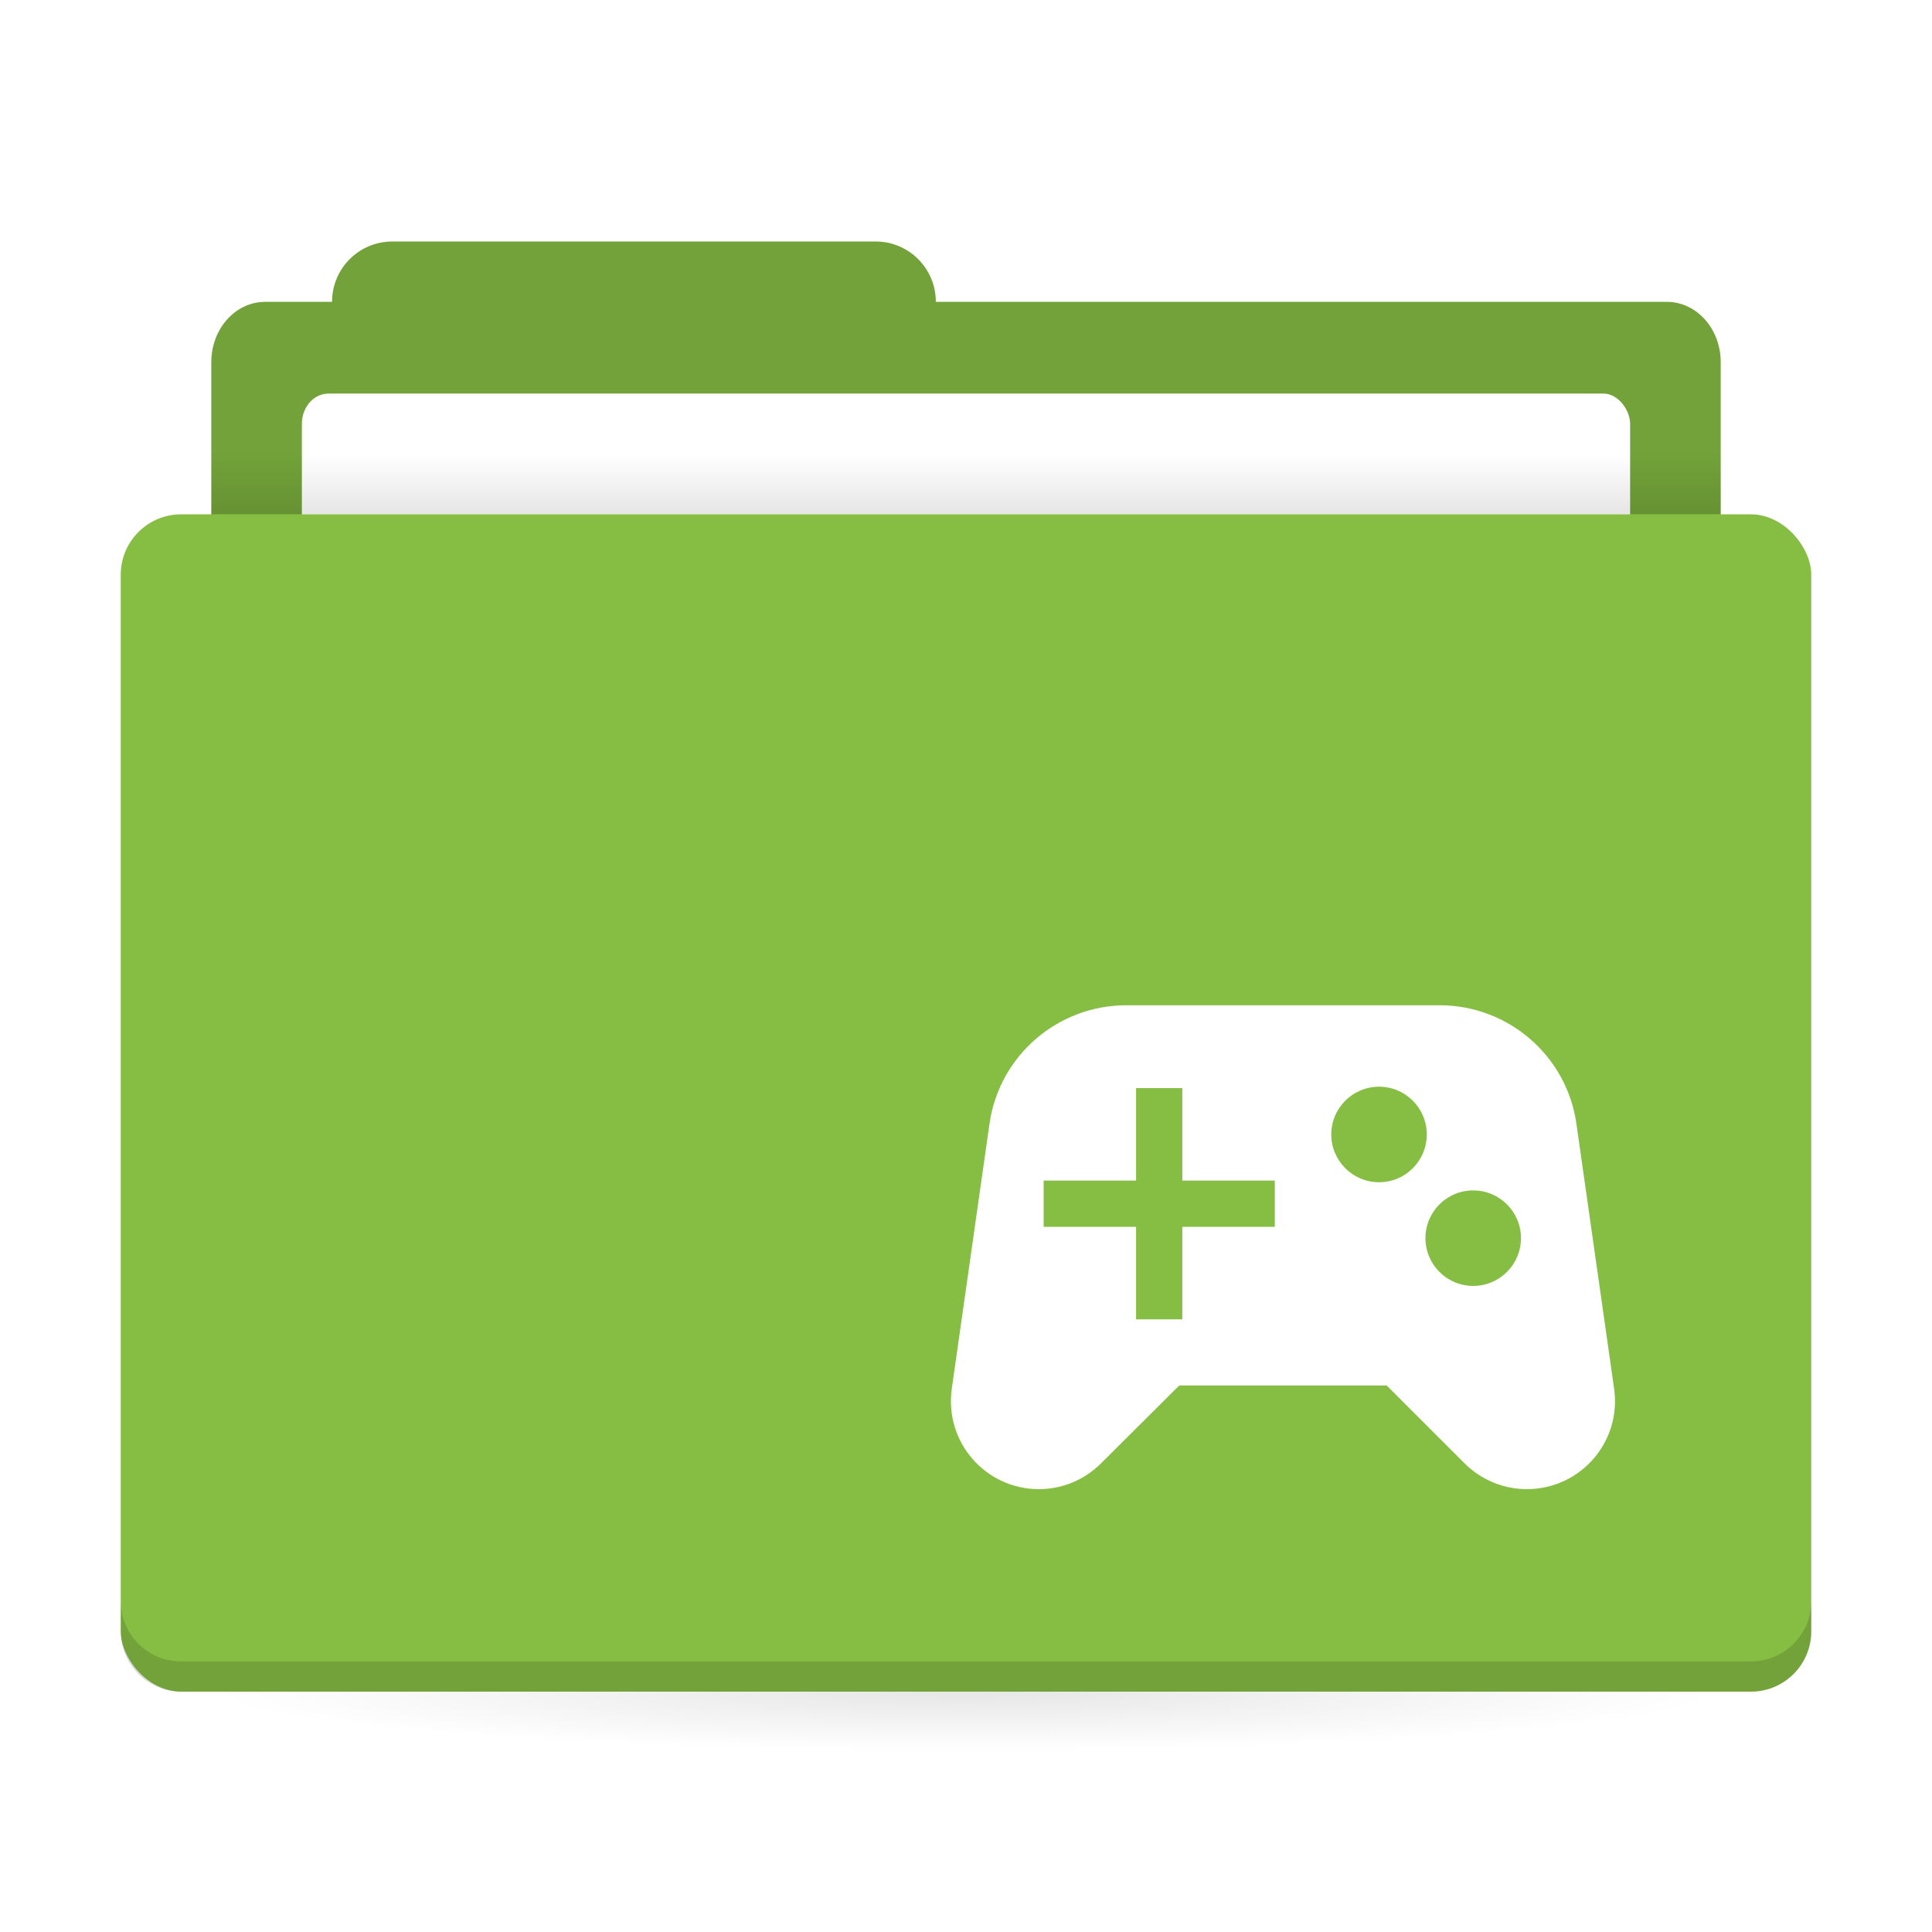 <svg width="64" height="64" version="1.1" id="svg9" xmlns:xlink="http://www.w3.org/1999/xlink" xmlns="http://www.w3.org/2000/svg" xmlns:svg="http://www.w3.org/2000/svg">
 <defs id="defs2">
  <linearGradient id="a">
   <stop offset="0" id="stop1" />
   <stop stop-opacity="0" offset="1" id="stop2" />
  </linearGradient>
  <filter style="color-interpolation-filters:sRGB" id="filter1" x="-0.031" y="-0.043" width="1.062" height="1.085">
   <feGaussianBlur stdDeviation="0.285" id="feGaussianBlur1" />
  </filter>
  <radialGradient id="b-7" cx="32" cy="1021.9" r="25" gradientTransform="matrix(-1,0,0,-0.08,64,1126.098)" gradientUnits="userSpaceOnUse" xlink:href="#a" />
  <linearGradient id="c-0" x1="31" x2="31" y1="1005.4" y2="1003.4" gradientTransform="matrix(0.926,0,0,1,2.37,-0.002)" gradientUnits="userSpaceOnUse" xlink:href="#a" />
 </defs>
 <g transform="translate(0,-988.36)" id="g9">
  <g transform="translate(0,-0.002)" stroke-width="1.424" id="g3">
   <path transform="translate(0,988.36)" d="m 13,8.002 c -1.108,0 -2,0.892 -2,2 H 8.785 C 7.796,10.002 7,10.894 7,12.002 v 6 c 0,1.108 0.796,2 1.785,2 h 46.43 c 0.989,0 1.785,-0.892 1.785,-2 v -6 c 0,-1.108 -0.796,-2 -1.785,-2 h -24.215 c 0,-1.108 -0.892,-2 -2,-2 h -16 z" fill="#86be43" id="path2" />
   <path transform="translate(0,988.36)" d="m 13,8.002 c -1.108,0 -2,0.892 -2,2 H 8.785 C 7.796,10.002 7,10.894 7,12.002 v 6 c 0,1.108 0.796,2 1.785,2 h 46.43 c 0.989,0 1.785,-0.892 1.785,-2 v -6 c 0,-1.108 -0.796,-2 -1.785,-2 h -24.215 c 0,-1.108 -0.892,-2 -2,-2 h -16 z" opacity="0.15" id="path3" />
   <rect x="10" y="1001.4" width="44" height="7" rx="0.88" ry="1" fill="#ffffff" id="rect3" />
  </g>
  <rect x="7" y="1003.398" width="50" height="2" ry="0" fill="url(#c)" opacity="0.1" stroke-width="1.409" id="rect4" style="fill:url(#c-0)" />
  <rect x="7" y="1044.398" width="50" height="5" ry="0" fill="url(#b)" opacity="0.1" stroke-width="1.409" id="rect5-9" style="fill:url(#b-7)" />
  <rect x="4" y="1005.398" width="56" height="39" rx="2" ry="2" fill="#86be43" stroke-width="1.424" id="rect6-2" />
  <path d="m 4,1041.397 v 1 c 0,1.108 0.892,2 2,2 h 52 c 1.108,0 2,-0.892 2,-2 v -1 c 0,1.108 -0.892,2 -2,2 H 6 c -1.108,0 -2,-0.892 -2,-2 z" opacity="0.15" stroke-width="1.424" id="path6" />
  <path id="path4" style="color:#727272;opacity:0.15;fill:#000000;stroke-width:1.145;filter:url(#filter1)" class="ColorScheme-Text" d="m 37.314,1021.66 c -2.279,0 -4.215,1.671 -4.536,3.927 l -1.248,8.771 c -0.252,1.763 1.11,3.332 2.885,3.332 0.779,0 1.512,-0.309 2.062,-0.859 l 2.588,-2.576 h 6.87 l 2.576,2.576 c 0.55,0.55 1.295,0.859 2.062,0.859 1.786,0 3.148,-1.569 2.896,-3.332 l -1.248,-8.771 c -0.321,-2.256 -2.257,-3.927 -4.536,-3.927 z m 8.369,2.699 c 0.874,0 1.581,0.707 1.581,1.581 0,0.874 -0.707,1.583 -1.581,1.583 -0.874,0 -1.583,-0.71 -1.583,-1.583 0,-0.874 0.709,-1.581 1.583,-1.581 z m -8.049,0.045 h 1.532 v 3.064 h 3.064 v 1.532 h -3.064 v 3.064 h -1.532 v -3.064 h -3.062 v -1.532 h 3.062 z m 11.167,3.39 c 0.874,0 1.583,0.707 1.583,1.581 0,0.874 -0.709,1.583 -1.583,1.583 -0.874,0 -1.581,-0.71 -1.581,-1.583 0,-0.874 0.707,-1.581 1.581,-1.581 z" />
  <path id="path1" style="color:#727272;fill:#ffffff;stroke-width:1.145" class="ColorScheme-Text" d="m 37.314,1021.66 c -2.279,0 -4.215,1.671 -4.536,3.927 l -1.248,8.771 c -0.252,1.763 1.11,3.332 2.885,3.332 0.779,0 1.512,-0.309 2.062,-0.859 l 2.588,-2.576 h 6.87 l 2.576,2.576 c 0.55,0.55 1.295,0.859 2.062,0.859 1.786,0 3.148,-1.569 2.896,-3.332 l -1.248,-8.771 c -0.321,-2.256 -2.257,-3.927 -4.536,-3.927 z m 8.369,2.699 c 0.874,0 1.581,0.707 1.581,1.581 0,0.874 -0.707,1.583 -1.581,1.583 -0.874,0 -1.583,-0.71 -1.583,-1.583 0,-0.874 0.709,-1.581 1.583,-1.581 z m -8.049,0.045 h 1.532 v 3.064 h 3.064 v 1.532 h -3.064 v 3.064 h -1.532 v -3.064 h -3.062 v -1.532 h 3.062 z m 11.167,3.39 c 0.874,0 1.583,0.707 1.583,1.581 0,0.874 -0.709,1.583 -1.583,1.583 -0.874,0 -1.581,-0.71 -1.581,-1.583 0,-0.874 0.707,-1.581 1.581,-1.581 z" />
 </g>
</svg>
